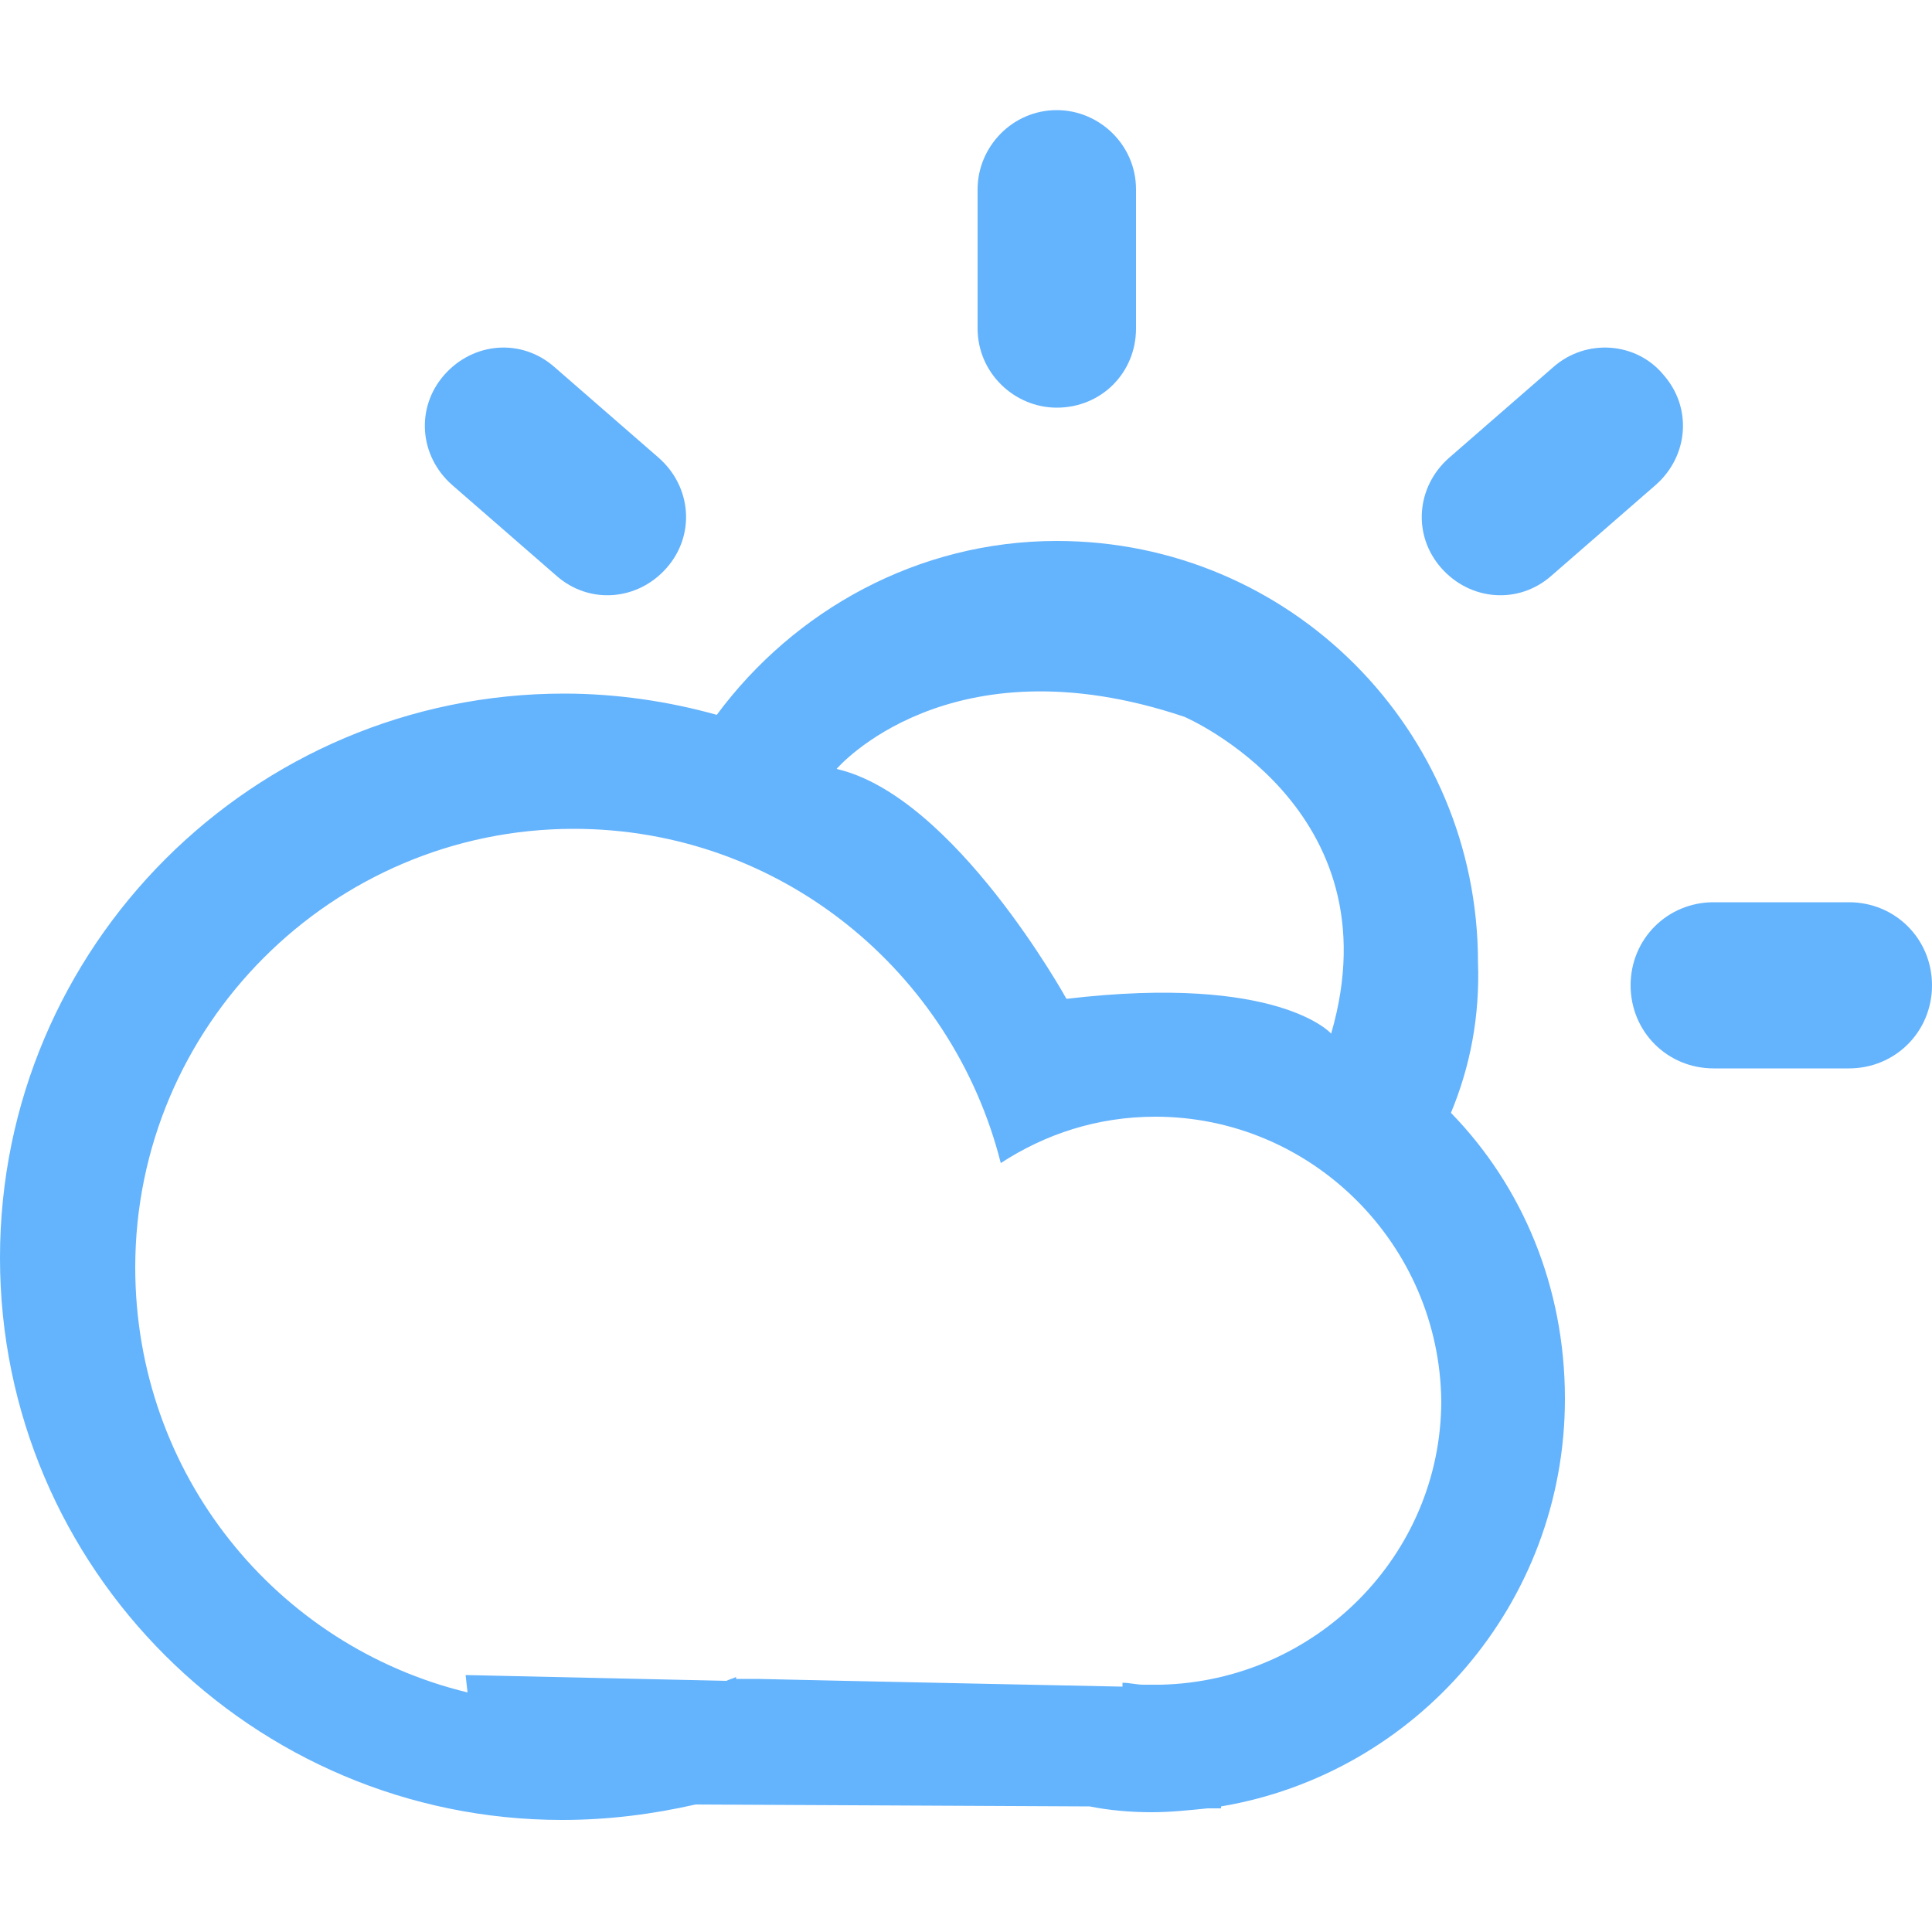 <!--?xml version="1.0" encoding="utf-8"?--> <!-- Generator: Adobe Illustrator 19.2.0, SVG Export Plug-In . SVG Version: 6.00 Build 0) --> <svg version="1.2" baseProfile="tiny" id="图层_1" xmlns="http://www.w3.org/2000/svg" xmlns:xlink="http://www.w3.org/1999/xlink" x="0px" y="0px" viewBox="0 0 100 100" xml:space="preserve" preserveAspectRatio="none"> <path fill-rule="evenodd" fill="#64b3fd" d="M95.7,55.3h-7c-2.4,0-4.3-1.9-4.3-4.3c0-2.4,1.9-4.3,4.3-4.3h7c2.4,0,4.3,1.9,4.3,4.3 C100,53.4,98.1,55.3,95.7,55.3L95.7,55.3z M80.3,29.8c-1.7,1.5-4.2,1.3-5.7-0.4c-1.5-1.7-1.3-4.2,0.4-5.7l5.4-4.7 c1.7-1.5,4.3-1.3,5.7,0.4c1.5,1.7,1.3,4.2-0.4,5.7L80.3,29.8L80.3,29.8z M75.1,57.6c3.7,3.8,5.9,9,5.9,14.8 c0,10.6-7.7,19.4-17.8,21.1l0,0.1l-0.7,0c-1,0.1-1.9,0.2-2.9,0.2c-1.1,0-2.2-0.1-3.2-0.3l-20.4-0.1c-2.2,0.5-4.5,0.8-6.9,0.8 C13.1,94.2,0,81.2,0,65.1C0,49,13.1,35.9,29.2,35.9c2.7,0,5.4,0.4,7.9,1.1c4-5.4,10.4-9,17.6-9c12.1,0,21.8,9.8,21.8,21.8 C76.6,52.6,76.1,55.2,75.1,57.6L75.1,57.6z M61.3,37.1c-12.2-4.1-18,2.7-18,2.7c6.1,1.4,11.9,11.9,11.9,11.9 c11-1.3,13.7,1.8,13.7,1.8C72.3,41.8,61.3,37.1,61.3,37.1L61.3,37.1z M59.8,57.8c-3,0-5.7,0.9-8,2.4c-2.5-9.9-11.4-17.3-22.1-17.3 C17.2,42.9,7,53.1,7,65.6c0,10.7,7.3,19.6,17.2,22l-0.1-0.9L37.6,87c0.2-0.1,0.3-0.1,0.5-0.2l0,0.1c0,0,0.4,0,1.1,0 c4.2,0.1,18.9,0.4,18.9,0.4l0-0.2c0.4,0,0.7,0.1,1.1,0.1l0.9,0c8-0.2,14.5-6.7,14.5-14.7C74.5,64.4,67.9,57.8,59.8,57.8L59.8,57.8z M54.7,21.1c-2.2,0-4.1-1.8-4.1-4.1V9.8c0-2.2,1.8-4.1,4.1-4.1c2.2,0,4.1,1.8,4.1,4.1V17C58.8,19.3,57,21.1,54.7,21.1L54.7,21.1z M28.8,29.8l-5.4-4.7c-1.7-1.5-1.9-4-0.4-5.7c1.5-1.7,4-1.9,5.7-0.4l5.4,4.7c1.7,1.5,1.9,4,0.4,5.7C33,31.1,30.5,31.3,28.8,29.8 L28.8,29.8z" fill_="0"></path> </svg>